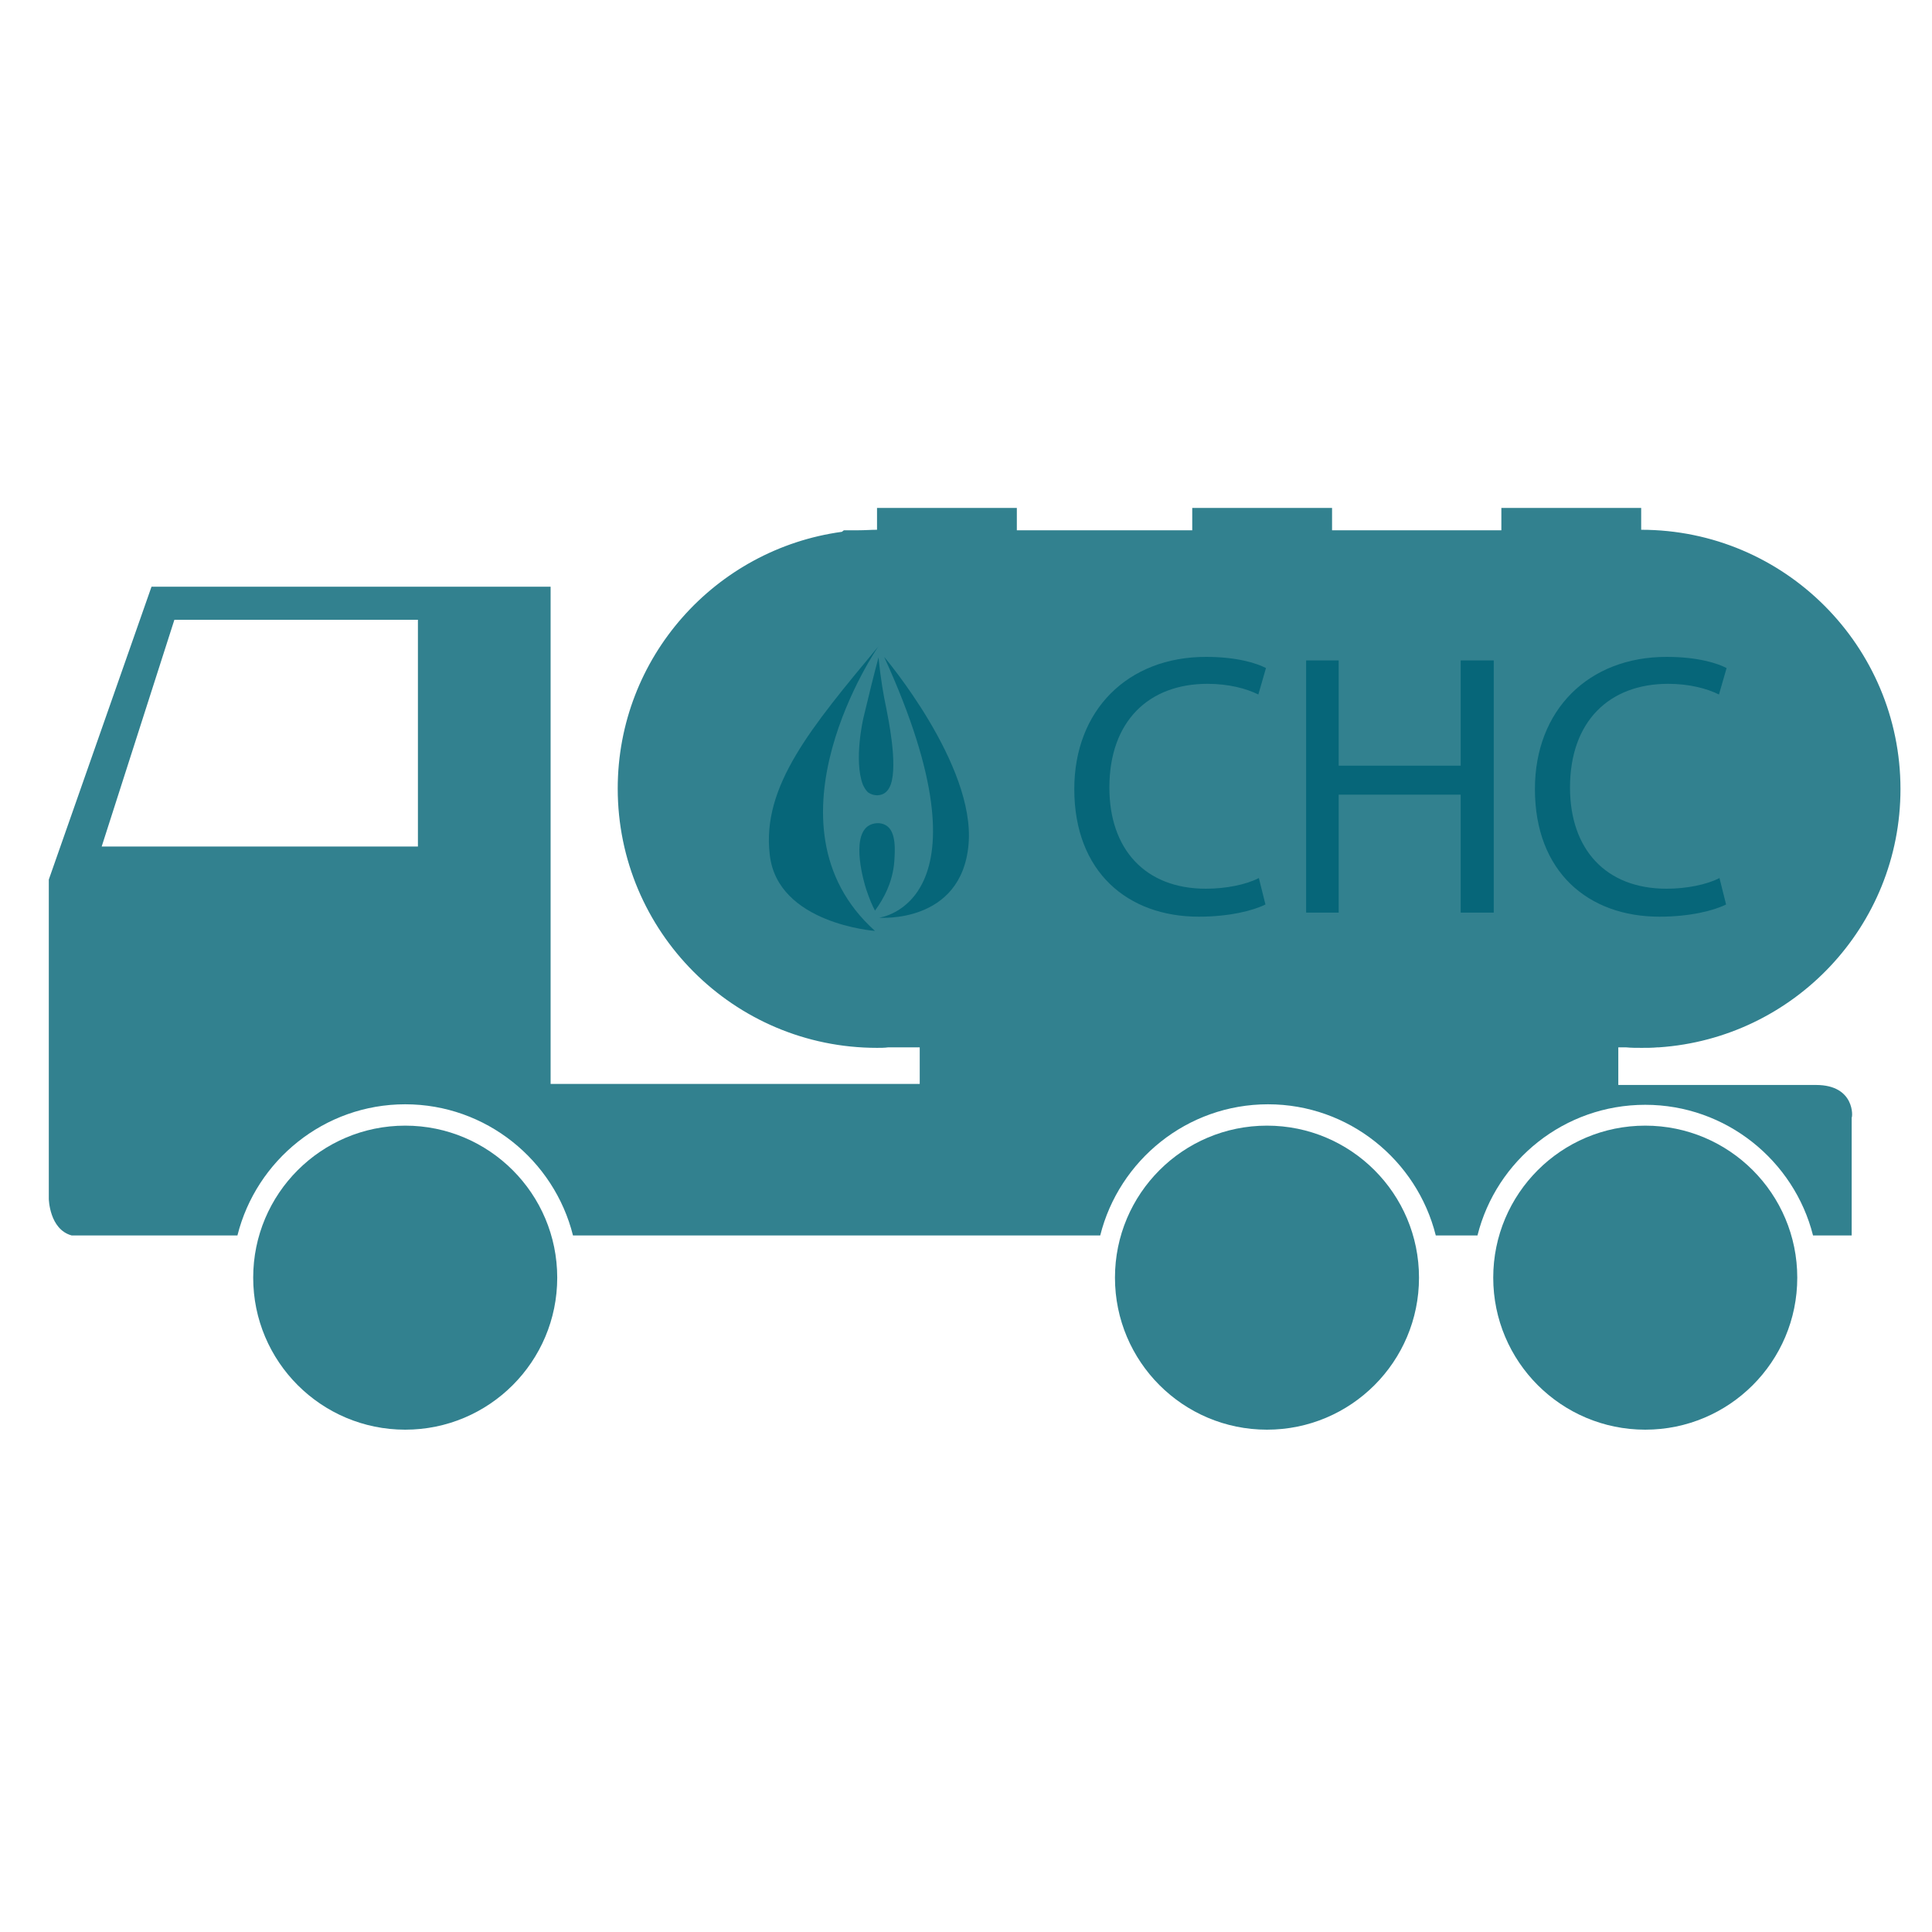 <!-- 	width="200px"  -->
<svg version="1.1" 
	id="truck_x5F_ico" 
	xmlns="http://www.w3.org/2000/svg" 
	xmlns:xlink="http://www.w3.org/1999/xlink" 
	x="0px" y="0px" 
	viewBox="0 0 380 380" 

	style="enable-background:new 0 0 380 380;" 
	xml:space="preserve">
<style type="text/css">
	.st0{fill:#32818F;}
	.st1{fill:#066679;}
</style>
<circle id="tyre_5_" class="st0" cx="79.7" cy="251.3" r="29.9"/>
<circle id="tyre_3_" class="st0" cx="249.2" cy="251.3" r="29.9"/>
<circle id="tyre_2_" class="st0" cx="323.6" cy="251.3" r="29.9"/>
<path id="base_x5F_truck" class="st0" d="M357.2,213.4c-7.7,0-38.9,0-38.9,0V206c0.5,0,1,0,1.5,0c1,0.1,2,0.1,3.1,0.1
	c1,0,2.1,0,3.1-0.1c0.1,0,0.2,0,0.2,0c0,0,0.1,0,0.1,0c26.5-1.8,47.5-23.8,47.5-50.8c0-28.1-22.8-51-51-51l0,0v-4.3h-27.5v4.4h-33.3
	v-4.4h-27.5v4.4h-34.5v-4.4h-27.5v4.3c-1.2,0-2.4,0.1-3.7,0.1h-2.8c0,0-0.2,0.1-0.4,0.3c-24.9,3.4-44.1,24.7-44.1,50.5
	c0,28.1,22.8,51,51,51c0.7,0,1.5,0,2.2-0.1h6.2v7.2h-72.6v-5v-0.8v-92H29.8L9.6,173v62.8c0,0,0.1,6,4.5,7.2h7.9h19.6H45h1.7
	c3.7-14.8,17.1-25.8,33-25.8s29.3,11,33,25.8h0.4h103.3c3.7-14.8,17.1-25.8,33-25.8s29.3,11,33,25.8h8.2c3.7-14.8,17.1-25.7,33-25.7
	c15.9,0,29.3,11,33,25.7h5.1h1.7h0.8v-23.2C364.4,219.8,364.9,213.4,357.2,213.4z M82.2,166.5H20l14.3-44.6h47.9V166.5z"/>
<g id="sns">
	<path id="XMLID_181_" class="st1" d="M248.9,177.9c-2.4,1.2-7.1,2.4-13.1,2.4c-14,0-24.5-8.8-24.5-25.1c0-15.5,10.5-26,25.9-26
		c6.2,0,10.1,1.3,11.8,2.2l-1.5,5.2c-2.4-1.2-5.9-2.1-10-2.1c-11.6,0-19.3,7.4-19.3,20.4c0,12.1,7,19.9,19,19.9
		c3.9,0,7.9-0.8,10.4-2.1L248.9,177.9z"/>
	<path id="XMLID_183_" class="st1" d="M263.3,129.9v20.7h24v-20.7h6.5v49.6h-6.5v-23.2h-24v23.2h-6.4v-49.6H263.3z"/>
	<path id="XMLID_185_" class="st1" d="M339.5,177.9c-2.4,1.2-7.1,2.4-13.1,2.4c-14,0-24.5-8.8-24.5-25.1c0-15.5,10.5-26,25.9-26
		c6.2,0,10.1,1.3,11.8,2.2l-1.5,5.2c-2.4-1.2-5.9-2.1-10-2.1c-11.6,0-19.3,7.4-19.3,20.4c0,12.1,7,19.9,19,19.9
		c3.9,0,7.9-0.8,10.4-2.1L339.5,177.9z"/>
</g>
<g id="logo_x5F_drop_4_">
	<path id="l_x5F_d1_4_" class="st1" d="M172.1,183.1c0,0-19.2-1.4-20.7-15c-1.6-13.5,8.2-25.1,21.4-41
		C172.8,127,148.7,162.1,172.1,183.1z"/>
	<path id="l_x5F_d2_4_" class="st1" d="M173.9,129.2c0,0,18,21.2,16.6,36.9s-17.6,14.4-17.6,14.4S196.1,177.8,173.9,129.2z"/>
	<path id="l_x5F_d3_4_" class="st1" d="M172.8,129.3c-0.9,3.3-1.9,7.4-3,12c0,0-1.9,8.2-0.1,13c0.2,0.4,0.5,1.1,1.1,1.6
		c0.9,0.6,2.1,0.7,3,0.2c0.4-0.2,1-0.7,1.4-1.8c1.4-4-0.5-13-0.9-15.1C173.8,136.9,173.2,133.5,172.8,129.3z"/>
	<path id="l_x5F_d4_4_" class="st1" d="M172.1,179.1c-0.5-0.9-1.1-2.3-1.7-4.1c-0.5-1.5-3-10.1,0.3-12.5c1-0.7,2.5-0.8,3.5-0.2
		c2.2,1.2,1.8,5.3,1.7,7.1C175.6,173.5,173.8,176.8,172.1,179.1z"/>
</g>
</svg>
